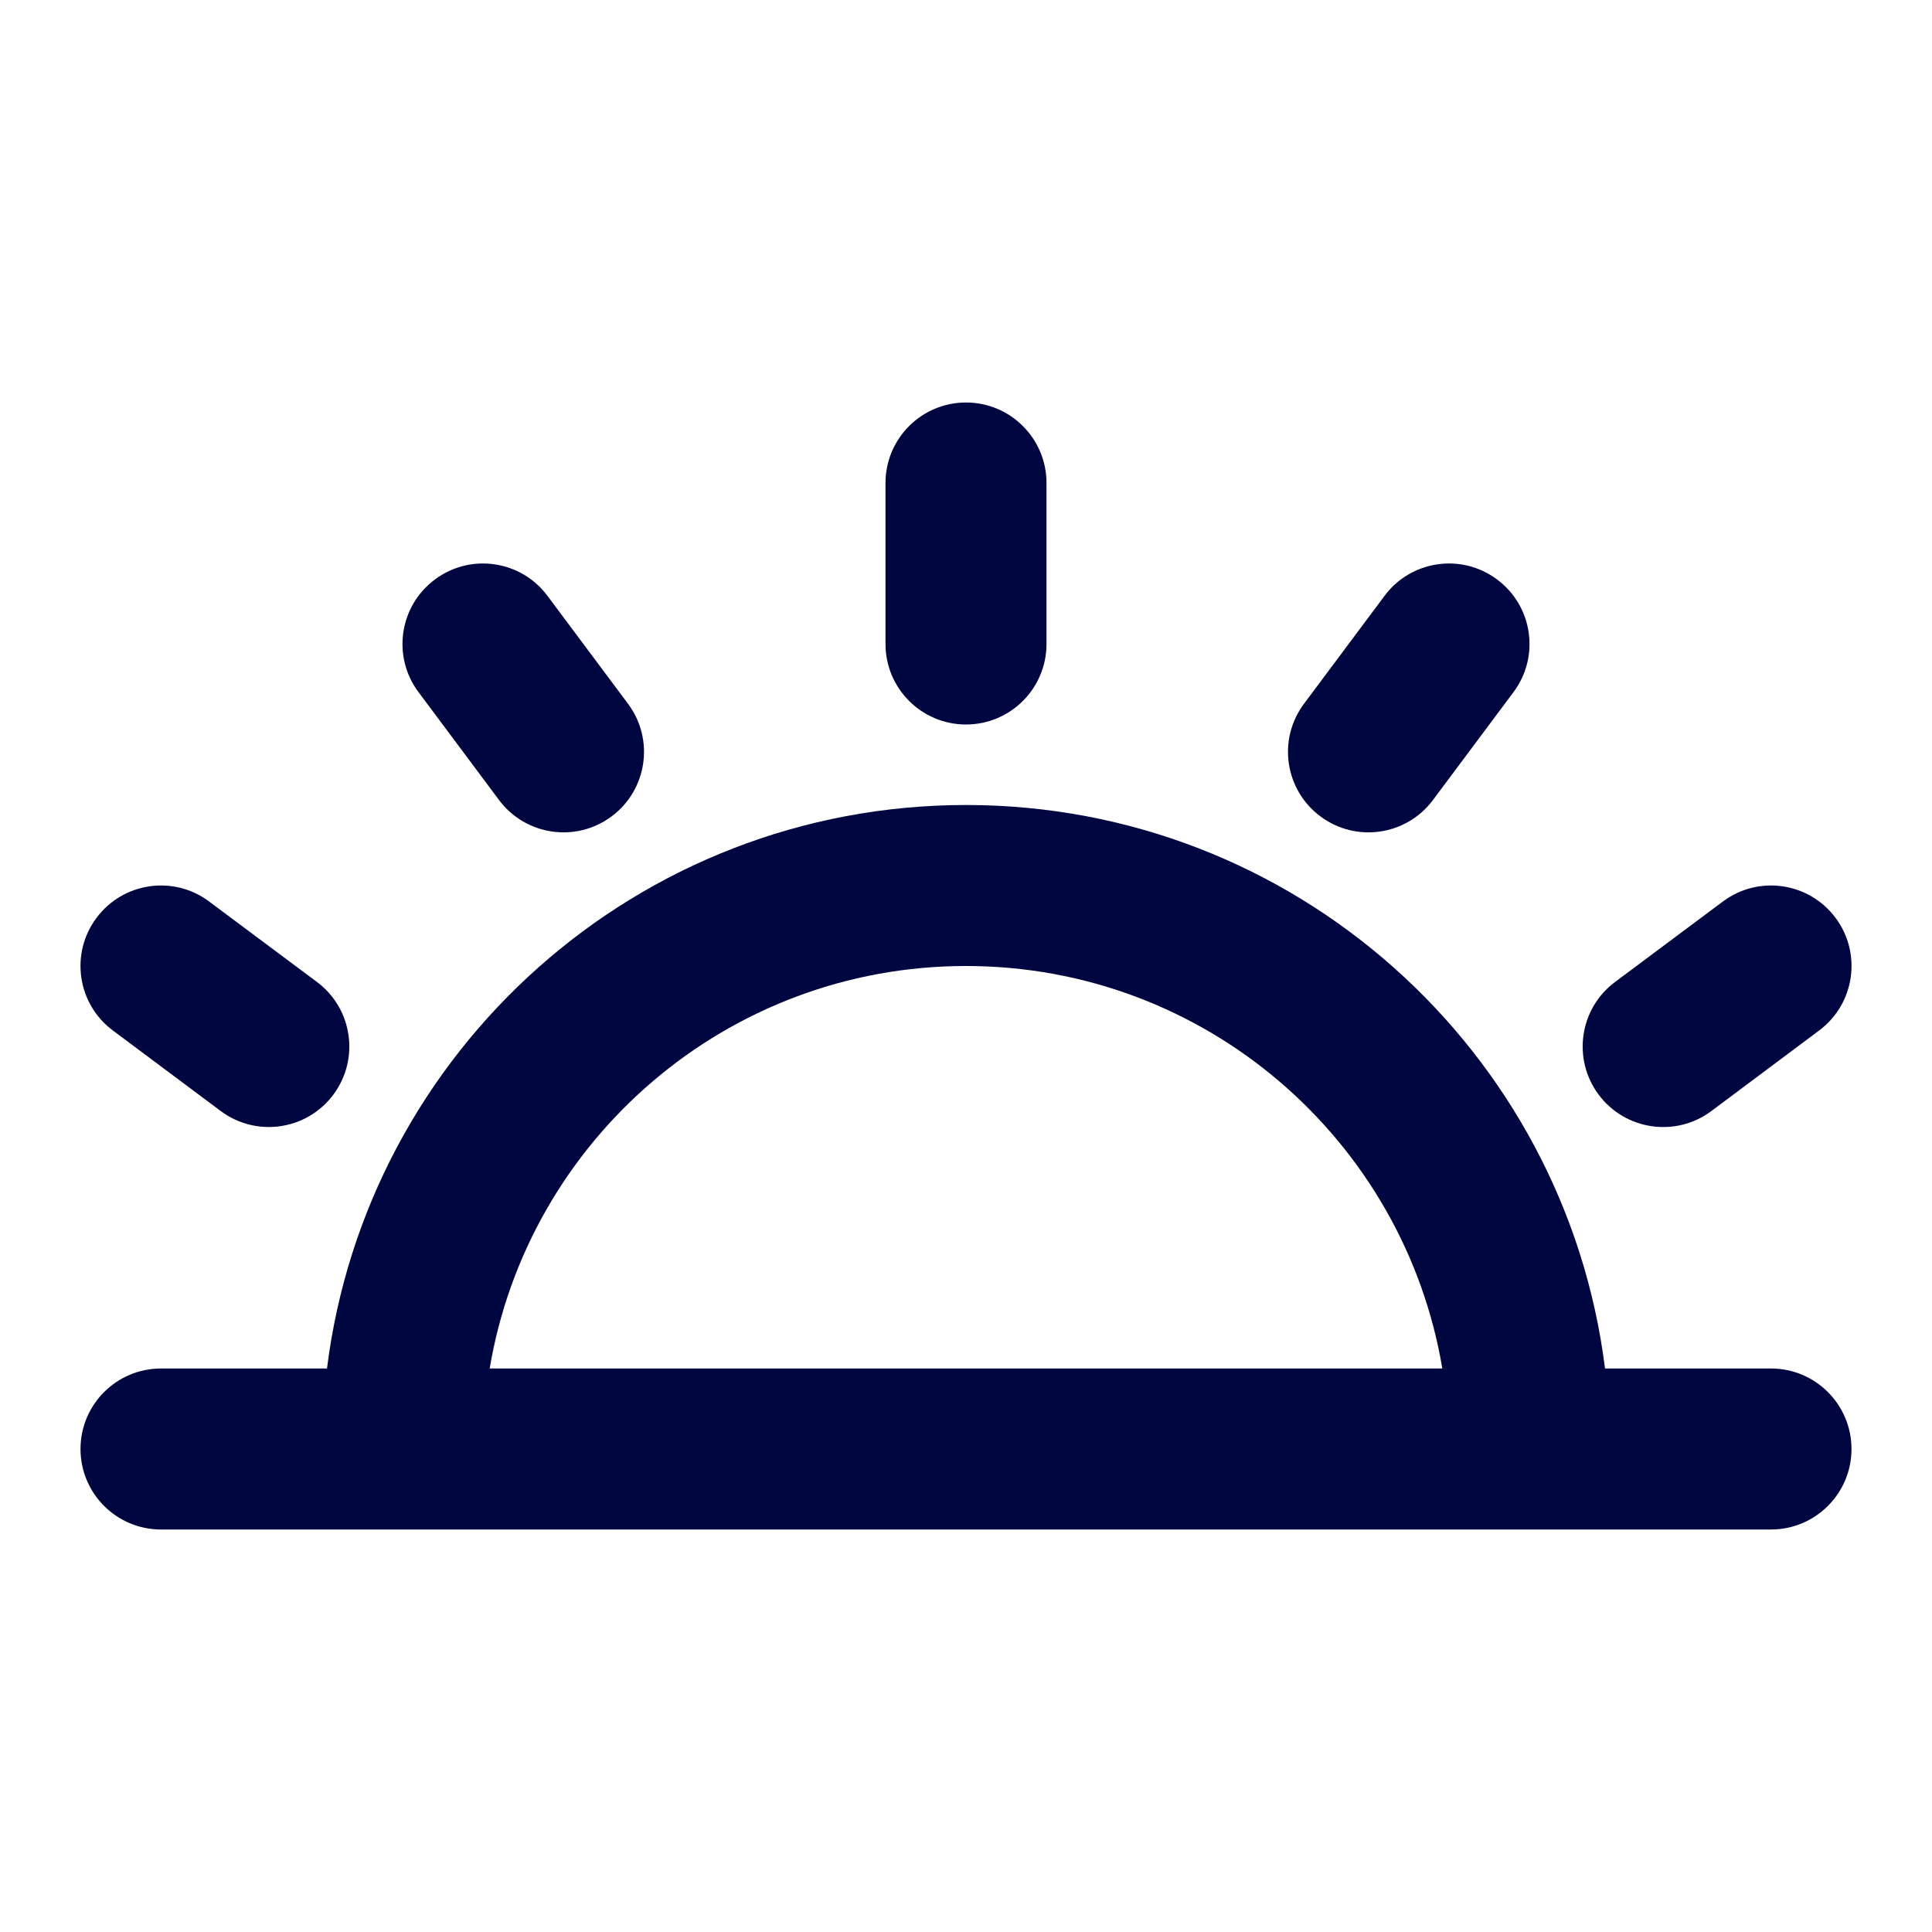 <svg width="24" height="24" viewBox="0 0 24 24" fill="none" xmlns="http://www.w3.org/2000/svg">
<path fill-rule="evenodd" clip-rule="evenodd" d="M4.062 17H2C1.448 17 1 17.448 1 18C1 18.552 1.448 19 2 19H22C22.552 19 23 18.552 23 18C23 17.448 22.552 17 22 17H19.938C19.446 13.054 16.08 10 12 10C7.92 10 4.554 13.054 4.062 17ZM6.083 17H17.917C17.441 14.162 14.973 12 12 12C9.027 12 6.559 14.162 6.083 17Z" fill="#000640"/>
<path fill-rule="evenodd" clip-rule="evenodd" d="M22.802 11.402C23.132 11.844 23.041 12.471 22.598 12.801L21.259 13.802C20.816 14.132 20.189 14.041 19.859 13.598C19.529 13.156 19.62 12.529 20.062 12.199L21.402 11.199C21.845 10.868 22.471 10.959 22.802 11.402Z" fill="#000640"/>
<path fill-rule="evenodd" clip-rule="evenodd" d="M18.598 7.199C19.041 7.529 19.132 8.156 18.801 8.598L17.801 9.938C17.471 10.38 16.845 10.472 16.402 10.141C15.959 9.811 15.868 9.184 16.199 8.742L17.199 7.402C17.529 6.959 18.156 6.868 18.598 7.199Z" fill="#000640"/>
<path fill-rule="evenodd" clip-rule="evenodd" d="M12 5C12.552 5 13 5.448 13 6V8C13 8.552 12.552 9 12 9C11.448 9 11 8.552 11 8V6C11 5.448 11.448 5 12 5Z" fill="#000640"/>
<path fill-rule="evenodd" clip-rule="evenodd" d="M5.402 7.199C5.844 6.868 6.471 6.959 6.801 7.402L7.801 8.742C8.132 9.184 8.041 9.811 7.598 10.141C7.156 10.472 6.529 10.38 6.199 9.938L5.199 8.598C4.868 8.156 4.959 7.529 5.402 7.199Z" fill="#000640"/>
<path fill-rule="evenodd" clip-rule="evenodd" d="M1.199 11.402C1.529 10.959 2.156 10.868 2.598 11.199L3.938 12.199C4.38 12.529 4.471 13.156 4.141 13.598C3.811 14.041 3.184 14.132 2.741 13.801L1.402 12.801C0.959 12.471 0.868 11.844 1.199 11.402Z" fill="#000640"/>
</svg>
